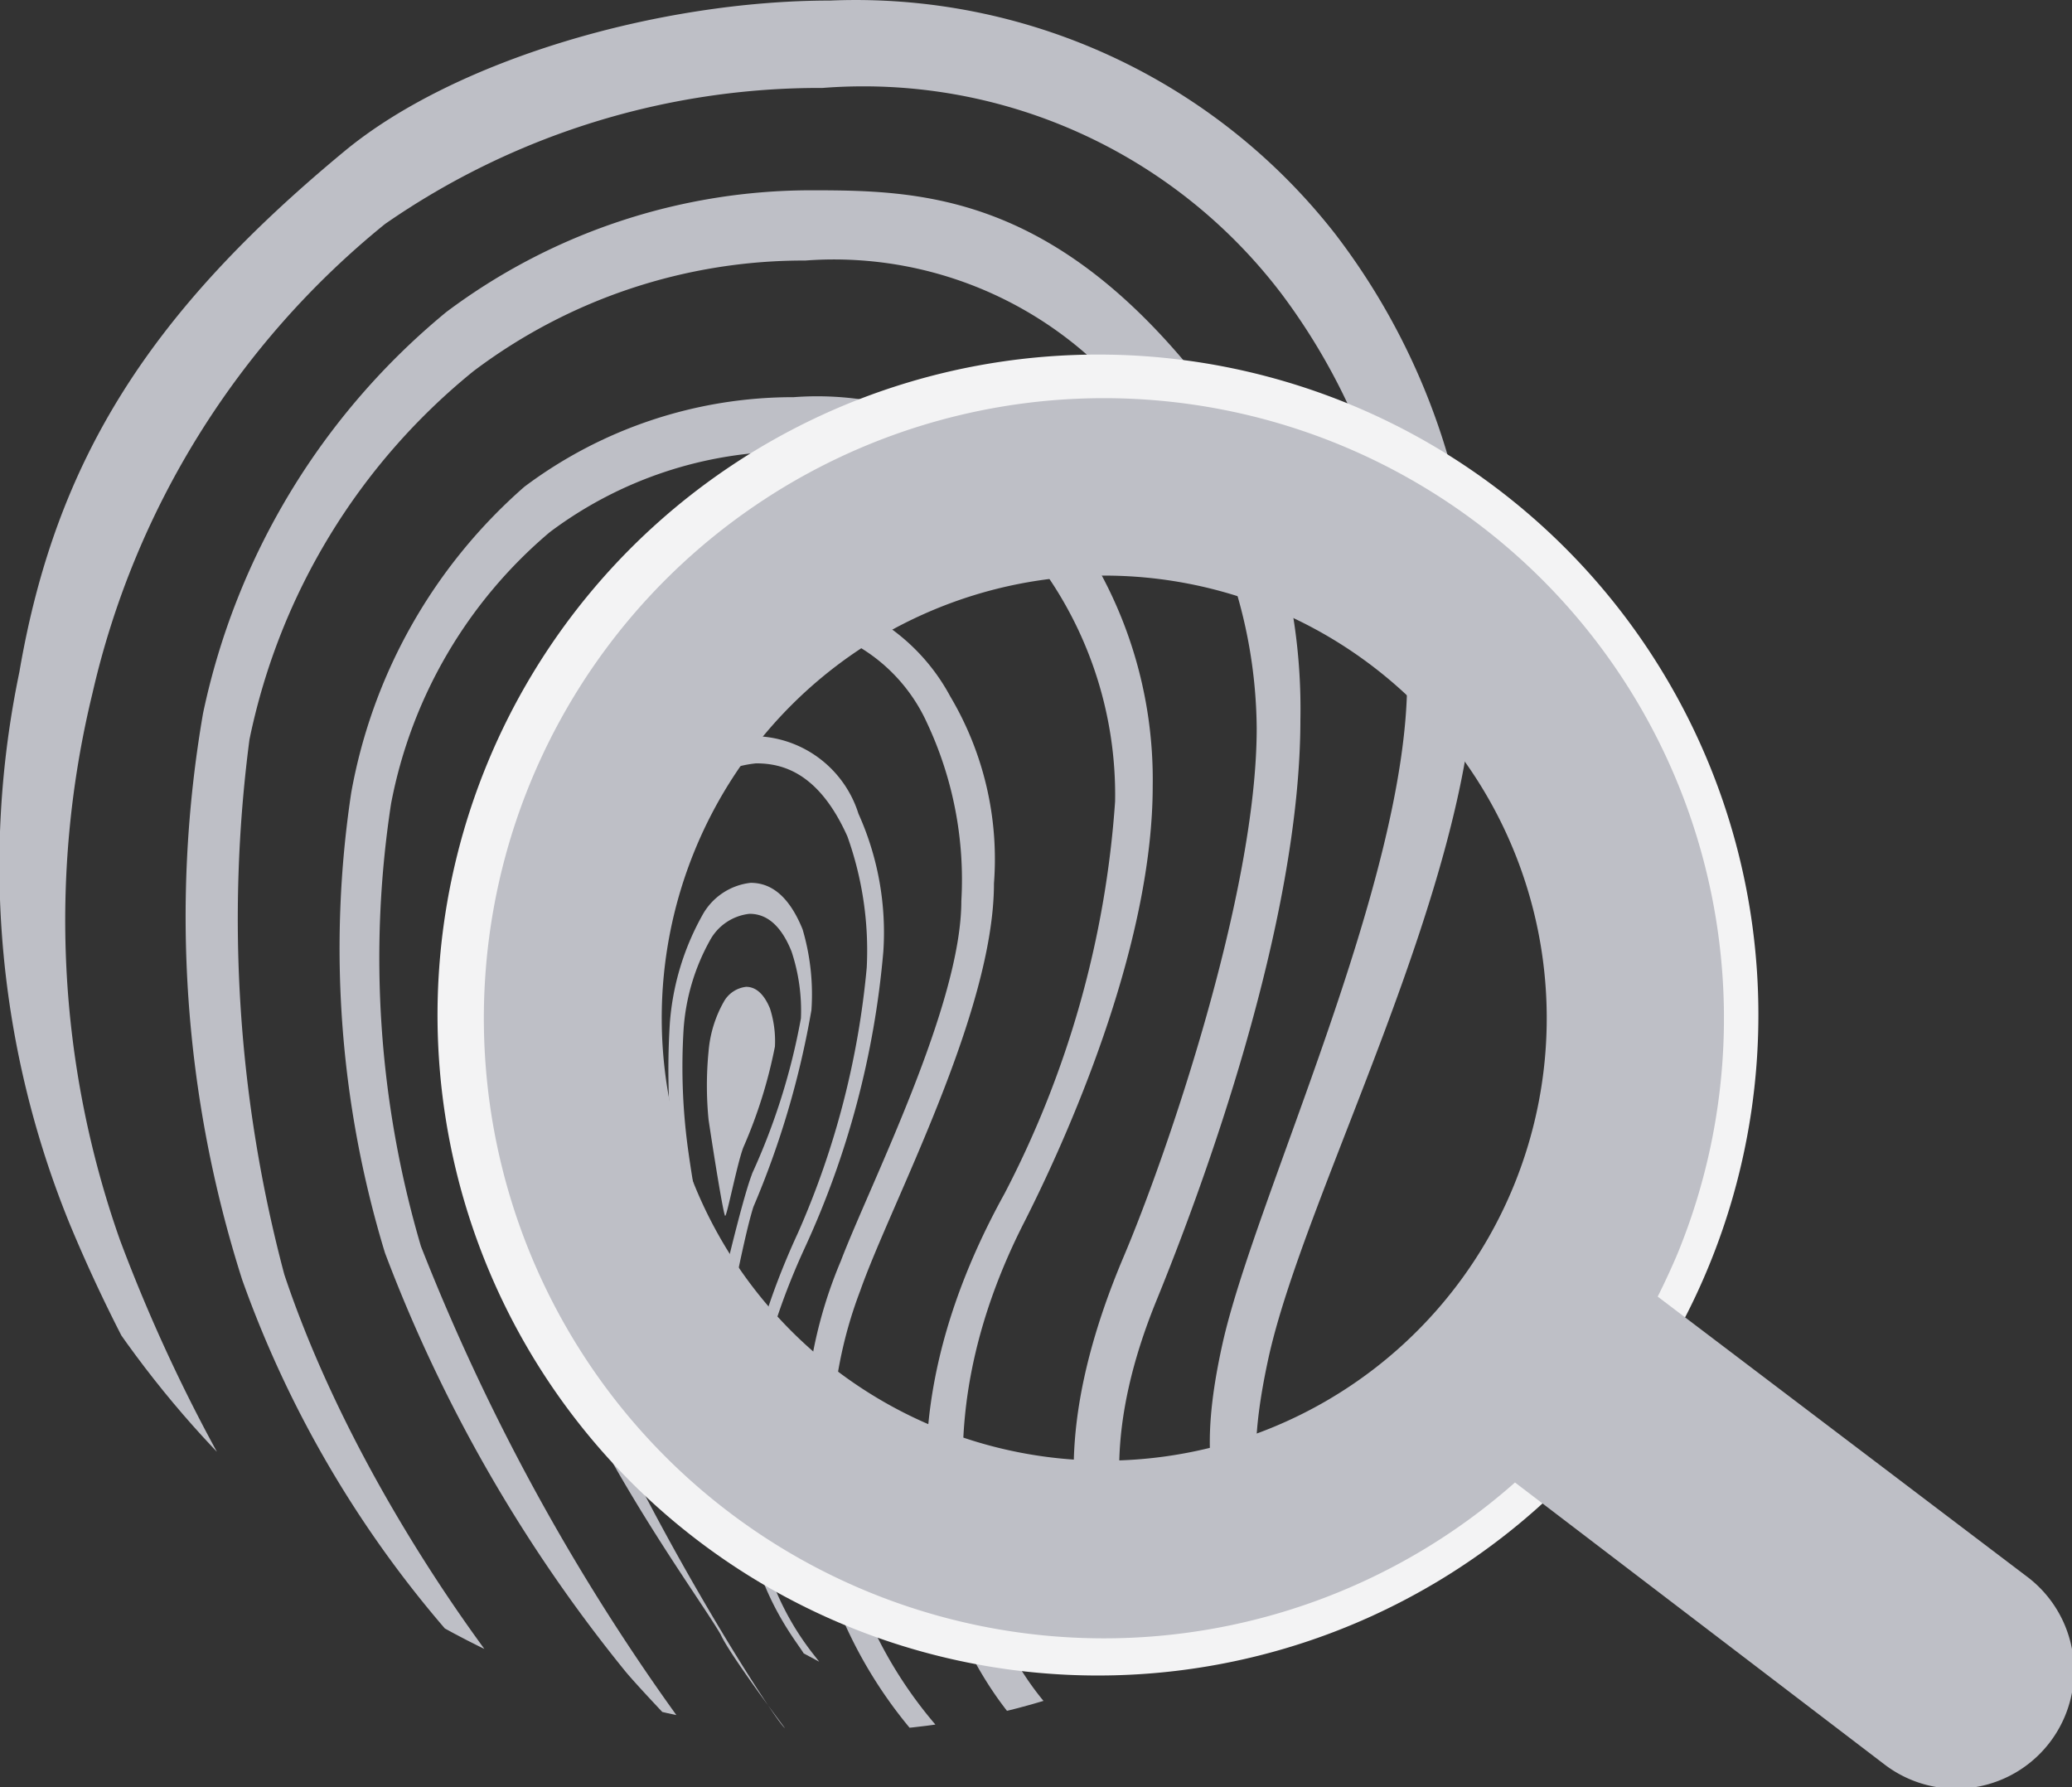 <svg xmlns="http://www.w3.org/2000/svg" width="37.46" height="32.31" viewBox="0 0 37.46 32.31"><rect x="0" y="0" width="37.46" height="32.31" fill="#333333" stroke="none"/><defs><style>.cls-1{fill:none}.cls-2{fill:#bebfc6}.cls-3{clip-path:url(#clip-path)}.cls-4{fill:#f3f3f4}</style><clipPath id="clip-path" transform="translate(-1.33 -2.2)"><ellipse class="cls-1" cx="15.07" cy="16.75" rx="14.8" ry="16.99" transform="rotate(-20 15.086 16.753)"/></clipPath></defs><title>icon-forensic-psychologyAsset 15</title><g id="Layer_2" data-name="Layer 2"><g id="icons"><path class="cls-2" d="M15.86 32.09c-.28-.46-2.34-2.76-.1-7.61A15.32 15.32 0 0 0 17 19.69a6.12 6.12 0 0 0-.35-2.37C16.13 16.16 15.47 16 15 16a2 2 0 0 0-1.51.95 7.05 7.05 0 0 0-1 3.07 19.59 19.59 0 0 0 .16 4.13 27.13 27.13 0 0 0 2.5 6.48s-.54-1-.66-1.24a21.21 21.21 0 0 1-2.06-5.16 15.34 15.34 0 0 1-.28-4.37 6.5 6.5 0 0 1 1.11-3.29 2.42 2.42 0 0 1 1.77-1.06 2 2 0 0 1 1.82 1.4 5.22 5.22 0 0 1 .45 2.49 16.08 16.08 0 0 1-1.43 5.38c-2.17 4.74 0 7.1.27 7.46z" transform="translate(-1.33 -2.2)"/><path class="cls-2" d="M15.84 19c-.3-.74-.69-.84-.94-.84a1.14 1.14 0 0 0-.88.6 4.71 4.71 0 0 0-.58 1.94 13.42 13.42 0 0 0 .09 2.6 16.09 16.09 0 0 0 .87 3.28s.35-1.93.55-2.56A16 16 0 0 0 16 20.46a4.15 4.15 0 0 0-.16-1.46zm-.92 4.44c-.19.5-.6 2.28-.6 2.28a23.2 23.2 0 0 1-.56-2.81 11 11 0 0 1-.07-2.12 3.83 3.83 0 0 1 .47-1.58.93.93 0 0 1 .72-.49c.2 0 .52.08.76.68a3.39 3.39 0 0 1 .17 1.21 11.78 11.78 0 0 1-.88 2.8z" transform="translate(-1.33 -2.2)"/><path class="cls-2" d="M14.77 22.94a8.69 8.69 0 0 0 .57-1.82 1.92 1.92 0 0 0-.09-.69c-.14-.34-.32-.39-.43-.39a.53.53 0 0 0-.41.28 2.18 2.18 0 0 0-.27.89 6.34 6.34 0 0 0 0 1.23c.1.67.27 1.72.3 1.74s.22-.96.33-1.24z" transform="translate(-1.33 -2.2)"/><g class="cls-3"><path class="cls-2" d="M25.08 31.56c-1.71-1.35-2.23-2.44-1.65-5.06s3.34-8.34 3.34-12a11.36 11.36 0 0 0-2.28-7 9.49 9.49 0 0 0-8.29-3.71 13.78 13.78 0 0 0-7.91 2.46A15.3 15.3 0 0 0 3 14.74a17.36 17.36 0 0 0 .5 9.88 29.73 29.73 0 0 0 5 8.6 27.91 27.91 0 0 1-5.9-8.87 17.14 17.14 0 0 1-.92-10c.66-3.86 2.38-6.52 5.87-9.41 2-1.66 5.69-2.73 8.79-2.73a11 11 0 0 1 9.13 4.22A12.27 12.27 0 0 1 28 14.06c0 4.09-3.11 9.73-3.75 12.75-.56 2.62 0 3.38 1.48 4.57z" transform="translate(-1.33 -2.2)"/><path class="cls-2" d="M22.88 33.1c-1.13-1-3.4-3.06-1.24-8.17.79-1.86 2.41-6.59 2.41-9.56a8.91 8.91 0 0 0-1.92-5.46 6.93 6.93 0 0 0-6.24-3 9.91 9.91 0 0 0-6 2 11.57 11.57 0 0 0-4.05 6.66 25 25 0 0 0 .63 9.67C8 29.82 11.51 34 12 34.17c0 0-1.72-1.47-2.2-2.05a19.9 19.9 0 0 1-4.09-6.78A21.59 21.59 0 0 1 5 15.1a12.81 12.81 0 0 1 4.4-7.26 11 11 0 0 1 6.6-2.2c1.94 0 4.29.06 6.93 3.32a10.53 10.53 0 0 1 1.91 6.25c0 3.67-1.76 8.44-2.61 10.52-1.79 4.41.46 6.4 1.69 7.17z" transform="translate(-1.33 -2.2)"/><path class="cls-2" d="M17.89 33.57A8.2 8.2 0 0 1 16.53 25c.53-1.39 2.18-4.63 2.18-6.51a6.66 6.66 0 0 0-.62-3.22 3.08 3.08 0 0 0-2.83-1.81 3.73 3.73 0 0 0-2.66 1.29A8.22 8.22 0 0 0 10.86 19a20.71 20.71 0 0 0 .27 5.62c.64 3.14 4.19 8.69 4.39 8.82 0 0-1-1.33-1.16-1.69-.46-.8-2.88-4-3.61-7a16.28 16.28 0 0 1-.49-5.94 7.63 7.63 0 0 1 1.94-4.48 4.58 4.58 0 0 1 3.11-1.45 3.62 3.62 0 0 1 3.2 1.91 5.76 5.76 0 0 1 .79 3.38c0 2.34-1.87 5.8-2.42 7.37a7.79 7.79 0 0 0 1.46 7.95z" transform="translate(-1.33 -2.2)"/><path class="cls-2" d="M20.06 33.7c-.83-.73-3.67-4.31-.57-9.92a18 18 0 0 0 2-7.09 7 7 0 0 0-1.26-4.13 5.09 5.09 0 0 0-4.58-2.2 7.29 7.29 0 0 0-4.38 1.46 8.5 8.5 0 0 0-2.87 4.91 18.43 18.43 0 0 0 .54 8 38.79 38.79 0 0 0 5.32 9.42s-1.26-1.3-1.62-1.73a27.27 27.27 0 0 1-4.35-7.57 18.88 18.88 0 0 1-.61-8.32A9.6 9.6 0 0 1 10.81 11a8.1 8.1 0 0 1 4.87-1.62 5.66 5.66 0 0 1 5.09 2.44 7.84 7.84 0 0 1 1.4 4.59c0 2.73-1.37 6-2.31 7.86-2.6 5.07 0 8.68.95 9.25z" transform="translate(-1.33 -2.2)"/></g><path class="cls-4" d="M21.18 8.61a11.94 11.94 0 1 0 11.94 11.93A11.93 11.93 0 0 0 21.18 8.61zm0 20.46a8.53 8.53 0 1 1 8.53-8.53 8.53 8.53 0 0 1-8.53 8.53z" transform="translate(-1.33 -2.2)"/><path class="cls-2" d="M38 30.72l-6.7-5.08c.13-.26.25-.52.36-.78A11.21 11.21 0 1 0 28.72 29l6.67 5.09A2.11 2.11 0 0 0 38 30.72zM18.24 28a8 8 0 1 1 10.46-4.37A8 8 0 0 1 18.24 28z" transform="translate(-1.33 -2.2)"/></g></g></svg>